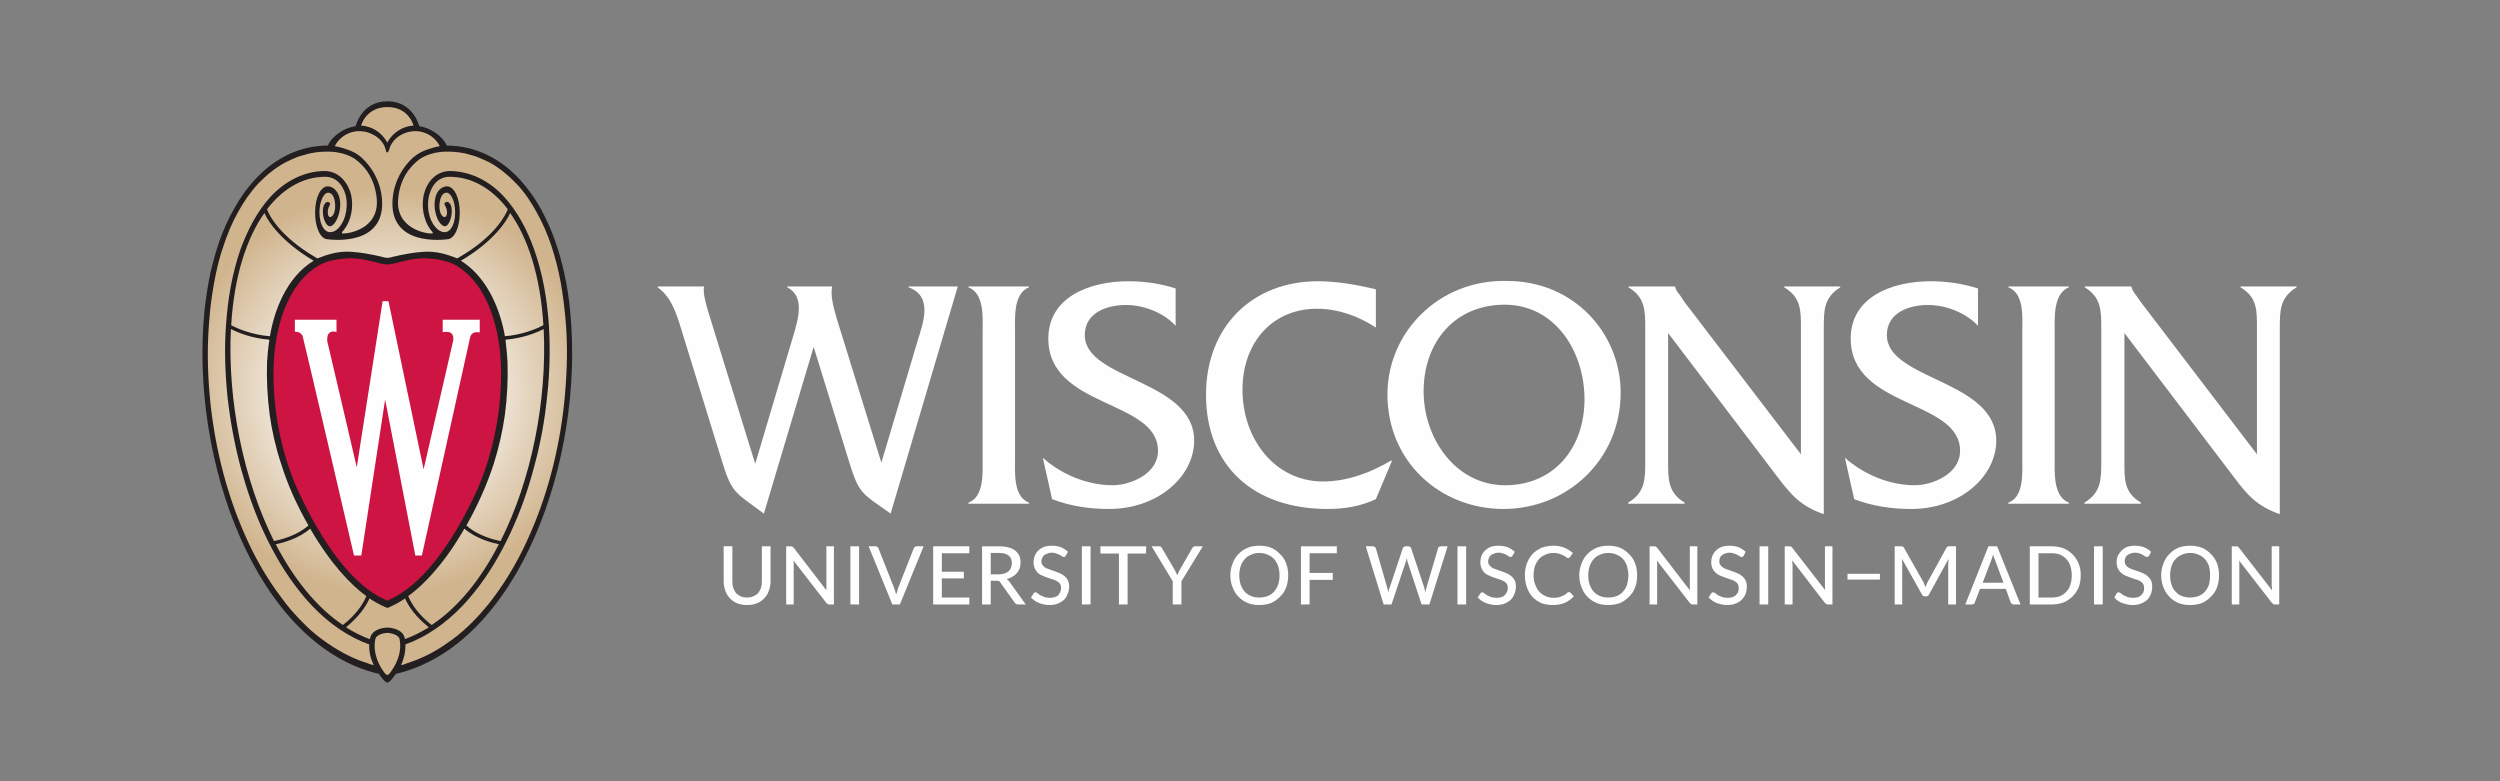 <svg version="1.2" xmlns="http://www.w3.org/2000/svg" viewBox="0 0 864 270" width="864" height="270">
    <rect x="0" y="0" width="864" height="270" fill="#808080" stroke="none"/>
    <title>uw-logo-horizontal-full-color-rev-print-ai</title>
    <defs>
        <radialGradient id="g1" cx="0" cy="0" r="1" gradientUnits="userSpaceOnUse"
                        gradientTransform="matrix(83.554,0,0,83.554,133.867,135.444)">
            <stop offset=".25" stop-color="#ffffff"/>
            <stop offset=".84" stop-color="#d0b48d"/>
        </radialGradient>
    </defs>
    <style>
        .s0 { fill: #fefefe }
        .s1 { fill: url(#g1) }
        .s2 { fill: #231f20 }
        .s3 { fill: #cd1442 }
    </style>
    <g id="Layer 1">
        <g id="&lt;Group&gt;">
            <path id="&lt;Path&gt;" class="s0"
                  d="m314 99.3c8.6 3.1 5 12.4 3 18.9l-12.4 41.7-15.3-49.4c-1.5-5-2.3-8.6-1.7-11.5h-15.5v0.3c6.1 3.2 3.9 10.7 1.8 17.6l-12.9 43.4-16.4-53.1c-0.6-2.2-1.7-5.7-1.3-8.2h-16v0.3c5.5 3.9 7.1 11.3 9.1 17.6l13 42.1c3.6 11.8 4.6 11 14.6 18.5l17.2-57.6 12.1 39.2c3.6 11.8 4.4 11.2 14.5 18.4l23.2-78.5h-17z"/>
            <path id="&lt;Path&gt;" class="s0"
                  d="m334.7 99.3c5.6 2.2 4.9 10.5 4.9 15.8v43c0 5.1 0.6 13.6-4.9 15.6v0.4h20.9v-0.4c-5.5-2.1-4.8-10.5-4.8-15.6v-43c0-5.1-0.7-13.6 4.8-15.8v-0.3h-20.9z"/>
            <path id="&lt;Path&gt;" class="s0"
                  d="m374.9 115.8c0-7.9 7.9-10.4 14.2-10.4 6.1 0 13 2.6 17.2 7.2v-12.9c-5.2-1.7-10.8-2.5-16.4-2.5-13.4 0-27.6 5.5-27.6 19.8 0 24.2 37.9 21 37.9 38.8 0 8-9.5 11.9-15.7 11.9-8.6 0-17.7-3.7-24.1-9.5l3.2 14.3c6.2 2.4 12.9 3.4 19.6 3.4 17.2 0 29.5-11.4 29.5-23.6 0-21.1-37.8-20.9-37.8-36.5z"/>
            <path id="&lt;Path&gt;" class="s0"
                  d="m457.3 166.4c-16.9 0-27.9-14.9-27.9-31.7 0-16.5 10.5-28 25.7-28 7.3 0 14.3 2.5 20.4 6.5v-13.2c-6.5-1.6-13.4-2.8-20.1-2.8-22.5 0-38.6 15.6-38.6 39.2 0 24.4 16.1 39.5 42.1 39.5 5.7 0 11.4-0.9 16.6-3.4l5.6-13.3h-0.4c-6.9 4.1-15.1 7.2-23.4 7.2z"/>
            <path id="&lt;Compound Path&gt;" fill-rule="evenodd" class="s0"
                  d="m560.1 135.7c0 23.3-18.6 40.2-40.5 40.2-21.7 0-40.1-16.2-40.1-39.6 0-21.7 18.1-39.8 41.2-39.2 23.2-0.1 39.4 18.1 39.4 38.6zm-12.5 2.3c0-16.6-10.2-32.7-27.6-32.7-17.1 0-28 12.8-28 30 0 16 10.9 32.4 28.2 32.4 16.7 0 27.4-12.7 27.4-29.7z"/>
            <path id="&lt;Path&gt;" class="s0"
                  d="m616.6 99.3c5.9 3.5 5.8 8 5.8 14.4v43.3l-40.3-52.7-1.5-2.3c-0.8-0.9-1.3-1.5-1.7-2.9v-0.1h-16.1v0.3c5.8 3.5 5.8 8 5.8 14.4v45.5c0 6.4 0 11-5.9 14.5v0.4h19.5v-0.4c-5.8-3.5-5.7-8.1-5.7-14.5v-44.1l37.7 49.6c4.9 6.5 8.3 10.3 16.1 13v-64c0-6.4 0-10.9 5.7-14.4v-0.3h-19.4z"/>
            <path id="&lt;Path&gt;" class="s0"
                  d="m652.1 115.8c0-7.9 7.9-10.4 14.2-10.4 6.1 0 13 2.6 17.3 7.2v-12.9c-5.3-1.7-10.9-2.5-16.4-2.5-13.5 0-27.6 5.5-27.6 19.8 0 24.2 37.8 21 37.8 38.8 0 8-9.5 11.9-15.7 11.9-8.6 0-17.6-3.7-24.1-9.5l3.2 14.3c6.2 2.4 12.9 3.4 19.7 3.4 17.1 0 29.4-11.4 29.4-23.6 0-21.1-37.8-20.9-37.8-36.5z"/>
            <path id="&lt;Path&gt;" class="s0"
                  d="m694.1 99.3c5.6 2.2 4.8 10.5 4.8 15.8v43c0 5.1 0.7 13.6-4.8 15.6v0.4h20.9v-0.4c-5.5-2.1-4.9-10.5-4.9-15.6v-43c0-5.1-0.6-13.6 4.9-15.8v-0.3h-20.9z"/>
            <path id="&lt;Path&gt;" class="s0"
                  d="m774.3 99v0.3c5.9 3.5 5.7 8 5.7 14.4v43.3l-40.2-52.7-1.6-2.3c-0.7-0.9-1.2-1.5-1.6-2.9v-0.1h-16.1v0.3c5.7 3.5 5.7 8 5.7 14.4v45.5c0 6.4 0 11-5.8 14.5v0.4h19.5v-0.4c-5.9-3.5-5.7-8.1-5.7-14.5v-44.1l37.7 49.6c4.8 6.5 8.3 10.3 16 13v-64c0-6.4 0-10.9 5.8-14.4v-0.3z"/>
        </g>
        <g id="&lt;Group&gt;">
            <path id="&lt;Compound Path&gt;" class="s0"
                  d="m258.2 206.5q1.2 0 2.1-0.4 1-0.4 1.7-1.1 0.6-0.8 1-1.8 0.3-1 0.3-2.2v-12.2h3v12.2q0 1.7-0.6 3.2-0.5 1.5-1.6 2.6-1 1.1-2.5 1.7-1.5 0.6-3.4 0.6-1.9 0-3.4-0.6-1.5-0.6-2.5-1.7-1.1-1.1-1.6-2.6-0.6-1.5-0.6-3.2v-12.2h3v12.1q0 1.3 0.3 2.3 0.4 1 1 1.8 0.7 0.7 1.6 1.1 1 0.4 2.2 0.4z"/>
            <path id="&lt;Compound Path&gt;" class="s0"
                  d="m288.2 188.8v20.1h-1.6q-0.3 0-0.5-0.1-0.3-0.2-0.5-0.4l-11.4-14.7q0.1 0.4 0.1 0.7 0 0.4 0 0.7v13.8h-2.6v-20.1h1.5q0.4 0 0.6 0.1 0.2 0.1 0.5 0.4l11.3 14.7q0-0.4 0-0.8 0-0.4 0-0.7v-13.7z"/>
            <path id="&lt;Compound Path&gt;" class="s0" d="m296.9 208.9h-3v-20.1h3z"/>
            <path id="&lt;Compound Path&gt;" class="s0"
                  d="m319.2 188.8l-8.2 20.1h-2.6l-8.2-20.1h2.4q0.4 0 0.6 0.2 0.3 0.2 0.4 0.5l5.4 13.7q0.2 0.5 0.4 1.1 0.2 0.6 0.3 1.2 0.2-0.6 0.4-1.2 0.1-0.6 0.3-1.1l5.4-13.7q0.1-0.3 0.4-0.5 0.2-0.2 0.6-0.2z"/>
            <path id="&lt;Compound Path&gt;" class="s0"
                  d="m335 206.5v2.4h-12.5v-20.1h12.5v2.4h-9.5v6.4h7.6v2.3h-7.6v6.6z"/>
            <path id="&lt;Compound Path&gt;" fill-rule="evenodd" class="s0"
                  d="m354.5 208.9h-2.6q-0.8 0-1.2-0.6l-5-7q-0.2-0.4-0.5-0.5-0.3-0.1-0.8-0.1h-2v8.2h-3v-20.1h5.8q2 0 3.4 0.4 1.4 0.4 2.3 1.1 0.9 0.8 1.4 1.8 0.4 1 0.4 2.3 0 1.1-0.3 2-0.3 0.9-1 1.7-0.6 0.7-1.5 1.2-0.9 0.6-2 0.8 0.5 0.4 1 1zm-9.4-10.4q1.1 0 2-0.3 0.9-0.3 1.5-0.8 0.5-0.5 0.8-1.2 0.3-0.7 0.3-1.6 0-1.7-1.1-2.6-1.1-0.9-3.4-0.9h-2.8v7.4z"/>
            <path id="&lt;Compound Path&gt;" class="s0"
                  d="m368.3 192.1q-0.1 0.2-0.3 0.3-0.1 0.1-0.3 0.1-0.3 0-0.6-0.2-0.3-0.2-0.8-0.5-0.5-0.3-1.2-0.5-0.7-0.3-1.6-0.3-0.9 0-1.5 0.3-0.7 0.2-1.2 0.6-0.4 0.4-0.6 0.9-0.3 0.6-0.3 1.2 0 0.8 0.4 1.3 0.5 0.6 1.1 1 0.7 0.3 1.6 0.6 0.8 0.3 1.7 0.6 0.9 0.3 1.8 0.7 0.8 0.4 1.5 1 0.7 0.6 1.1 1.4 0.4 0.9 0.4 2.1 0 1.4-0.5 2.5-0.4 1.2-1.3 2.1-0.9 0.8-2.1 1.3-1.3 0.5-2.9 0.5-1 0-1.9-0.2-0.9-0.2-1.7-0.5-0.8-0.3-1.5-0.8-0.7-0.5-1.3-1.1l0.9-1.4q0.1-0.2 0.3-0.3 0.1-0.1 0.4-0.1 0.3 0 0.6 0.3 0.4 0.3 1 0.7 0.6 0.3 1.4 0.6 0.7 0.3 1.9 0.3 0.9 0 1.6-0.2 0.8-0.2 1.3-0.7 0.5-0.5 0.7-1.1 0.3-0.6 0.3-1.4 0-0.9-0.4-1.5-0.4-0.5-1.1-0.9-0.7-0.4-1.5-0.6-0.9-0.3-1.8-0.6-0.9-0.3-1.7-0.7-0.9-0.3-1.6-1-0.6-0.6-1-1.5-0.4-0.9-0.4-2.2 0-1.1 0.4-2.1 0.4-1 1.2-1.8 0.8-0.8 2-1.3 1.2-0.4 2.7-0.4 1.7 0 3.1 0.5 1.4 0.6 2.5 1.6z"/>
            <path id="&lt;Compound Path&gt;" class="s0" d="m376.9 208.9h-3v-20.1h3z"/>
            <path id="&lt;Compound Path&gt;" class="s0" d="m396.1 191.3h-6.4v17.6h-3v-17.6h-6.4v-2.5h15.8z"/>
            <path id="&lt;Compound Path&gt;" class="s0"
                  d="m408.3 200.9v8h-3v-8l-7.3-12.1h2.6q0.4 0 0.6 0.2 0.3 0.2 0.4 0.5l4.4 7.5q0.2 0.5 0.5 1 0.2 0.4 0.3 0.9 0.2-0.5 0.4-0.9 0.2-0.5 0.5-1l4.3-7.5q0.2-0.3 0.4-0.5 0.3-0.2 0.6-0.2h2.7z"/>
            <path id="&lt;Compound Path&gt;" fill-rule="evenodd" class="s0"
                  d="m445.2 198.8q0 2.3-0.7 4.2-0.7 1.9-2.1 3.2-1.3 1.4-3.1 2.2-1.8 0.7-4.1 0.7-2.2 0-4-0.7-1.9-0.8-3.2-2.2-1.3-1.3-2-3.2-0.8-1.9-0.8-4.2 0-2.2 0.8-4.1 0.7-1.9 2-3.2 1.3-1.4 3.2-2.2 1.8-0.7 4-0.7 2.3 0 4.1 0.7 1.8 0.8 3.1 2.2 1.4 1.3 2.1 3.2 0.7 1.9 0.7 4.1zm-3 0q0-1.7-0.5-3.2-0.5-1.4-1.4-2.4-0.9-1-2.2-1.5-1.3-0.6-2.9-0.6-1.6 0-2.8 0.6-1.3 0.5-2.2 1.5-0.9 1-1.4 2.4-0.5 1.5-0.5 3.2 0 1.9 0.5 3.3 0.5 1.4 1.4 2.4 0.9 1 2.2 1.5 1.2 0.5 2.8 0.5 1.6 0 2.9-0.5 1.3-0.5 2.2-1.5 0.9-1 1.4-2.4 0.5-1.4 0.5-3.3z"/>
            <path id="&lt;Compound Path&gt;" class="s0" d="m452.6 191.2v6.8h8v2.4h-8v8.5h-3v-20.1h12.4v2.4z"/>
            <path id="&lt;Compound Path&gt;" class="s0"
                  d="m500.3 188.8l-6.3 20.1h-2.7l-4.9-14.9q-0.1-0.5-0.2-1.1-0.2 0.7-0.3 1.1l-5 14.9h-2.7l-6.2-20.1h2.4q0.4 0 0.7 0.2 0.3 0.2 0.4 0.5l3.9 13.5q0.1 0.3 0.2 0.8 0.1 0.5 0.2 1 0.1-0.5 0.2-1 0.1-0.5 0.3-0.8l4.5-13.5q0.1-0.3 0.4-0.5 0.2-0.2 0.6-0.2h0.9q0.4 0 0.6 0.2 0.3 0.2 0.4 0.5l4.5 13.5q0.2 0.7 0.4 1.7 0.2-1 0.4-1.7l4-13.5q0-0.3 0.3-0.5 0.3-0.2 0.7-0.2z"/>
            <path id="&lt;Compound Path&gt;" class="s0" d="m506.7 208.9h-3v-20.1h3z"/>
            <path id="&lt;Compound Path&gt;" class="s0"
                  d="m522.7 192.1q-0.1 0.2-0.3 0.3-0.1 0.1-0.4 0.1-0.2 0-0.5-0.2-0.4-0.2-0.8-0.5-0.5-0.3-1.2-0.5-0.7-0.3-1.6-0.3-0.9 0-1.5 0.3-0.7 0.2-1.2 0.6-0.4 0.4-0.6 0.9-0.3 0.6-0.3 1.2 0 0.8 0.4 1.3 0.5 0.6 1.1 1 0.7 0.3 1.6 0.6 0.8 0.3 1.7 0.6 0.9 0.3 1.8 0.7 0.8 0.4 1.5 1 0.7 0.6 1.1 1.4 0.4 0.9 0.4 2.1 0 1.4-0.5 2.5-0.4 1.2-1.3 2.1-0.9 0.8-2.1 1.3-1.3 0.5-2.9 0.5-1 0-1.9-0.2-0.9-0.2-1.7-0.5-0.8-0.3-1.5-0.8-0.7-0.5-1.3-1.1l0.9-1.4q0.1-0.2 0.3-0.3 0.1-0.1 0.4-0.1 0.3 0 0.6 0.3 0.4 0.3 1 0.7 0.6 0.3 1.3 0.6 0.8 0.3 2 0.3 0.9 0 1.6-0.2 0.8-0.2 1.2-0.7 0.5-0.5 0.8-1.1 0.3-0.6 0.3-1.4 0-0.9-0.4-1.5-0.4-0.5-1.1-0.9-0.7-0.4-1.5-0.6-0.9-0.3-1.8-0.6-0.9-0.3-1.7-0.7-0.9-0.3-1.6-1-0.6-0.6-1-1.5-0.4-0.9-0.4-2.2 0-1.1 0.4-2.1 0.4-1 1.2-1.8 0.8-0.8 2-1.3 1.2-0.4 2.7-0.4 1.7 0 3.1 0.5 1.4 0.6 2.5 1.6z"/>
            <path id="&lt;Compound Path&gt;" class="s0"
                  d="m542.2 204.6q0.3 0 0.5 0.2l1.2 1.3q-1.3 1.4-3 2.2-1.8 0.8-4.3 0.8-2.2 0-4-0.7-1.7-0.8-3-2.1-1.2-1.4-1.9-3.3-0.7-1.9-0.7-4.2 0-2.2 0.7-4.1 0.7-1.9 2-3.3 1.3-1.3 3.1-2.1 1.9-0.7 4.1-0.7 2.1 0 3.8 0.7 1.6 0.7 2.9 1.8l-1 1.4q-0.1 0.2-0.3 0.3-0.1 0.1-0.3 0.1-0.3 0-0.7-0.3-0.3-0.3-0.9-0.6-0.6-0.3-1.4-0.6-0.9-0.3-2.2-0.3-1.5 0-2.7 0.6-1.3 0.5-2.2 1.5-0.9 1-1.4 2.4-0.5 1.4-0.5 3.2 0 1.9 0.6 3.3 0.5 1.4 1.4 2.4 0.9 1 2.1 1.5 1.3 0.6 2.7 0.6 0.9 0 1.5-0.1 0.7-0.1 1.3-0.4 0.6-0.2 1.1-0.5 0.5-0.3 1-0.8 0.2-0.1 0.3-0.1 0.1-0.1 0.2-0.1z"/>
            <path id="&lt;Compound Path&gt;" fill-rule="evenodd" class="s0"
                  d="m565.8 198.8q0 2.3-0.7 4.2-0.7 1.9-2.1 3.2-1.3 1.4-3.1 2.2-1.8 0.7-4.1 0.7-2.2 0-4-0.7-1.9-0.8-3.2-2.2-1.3-1.3-2-3.2-0.8-1.9-0.8-4.2 0-2.2 0.8-4.1 0.7-1.9 2-3.2 1.3-1.4 3.2-2.2 1.8-0.7 4-0.7 2.3 0 4.1 0.7 1.8 0.8 3.1 2.2 1.4 1.3 2.1 3.2 0.7 1.9 0.7 4.1zm-3 0q-0.1-1.7-0.5-3.2-0.5-1.4-1.4-2.4-0.9-1-2.2-1.5-1.3-0.6-2.9-0.6-1.6 0-2.8 0.6-1.3 0.5-2.2 1.5-0.9 1-1.4 2.4-0.5 1.5-0.5 3.2 0 1.9 0.5 3.3 0.5 1.4 1.4 2.4 0.9 1 2.2 1.5 1.2 0.5 2.8 0.5 1.6 0 2.9-0.5 1.3-0.5 2.2-1.5 0.9-1 1.4-2.4 0.4-1.4 0.5-3.3z"/>
            <path id="&lt;Compound Path&gt;" class="s0"
                  d="m586.6 188.8v20.1h-1.5q-0.4 0-0.6-0.1-0.3-0.2-0.5-0.4l-11.4-14.7q0.1 0.4 0.1 0.7 0 0.4 0 0.7v13.8h-2.6v-20.1h1.5q0.4 0 0.6 0.1 0.2 0.1 0.5 0.4l11.3 14.7q0-0.4 0-0.8 0-0.4 0-0.7v-13.7z"/>
            <path id="&lt;Compound Path&gt;" class="s0"
                  d="m602.6 192.1q-0.2 0.2-0.3 0.3-0.2 0.1-0.4 0.1-0.3 0-0.6-0.2-0.3-0.2-0.8-0.5-0.5-0.3-1.2-0.5-0.6-0.3-1.6-0.3-0.8 0-1.5 0.3-0.7 0.2-1.1 0.6-0.5 0.4-0.7 0.9-0.2 0.6-0.2 1.2 0 0.8 0.4 1.3 0.4 0.6 1.1 1 0.6 0.3 1.5 0.6 0.8 0.3 1.7 0.6 0.9 0.3 1.8 0.7 0.8 0.4 1.5 1 0.7 0.6 1.1 1.4 0.4 0.9 0.4 2.1 0 1.4-0.4 2.5-0.5 1.2-1.4 2.1-0.8 0.8-2.1 1.3-1.3 0.5-2.9 0.5-0.9 0-1.8-0.2-1-0.2-1.8-0.5-0.8-0.3-1.5-0.8-0.7-0.5-1.3-1.1l0.9-1.4q0.1-0.2 0.3-0.3 0.2-0.1 0.4-0.1 0.3 0 0.7 0.3 0.4 0.3 0.9 0.7 0.6 0.3 1.4 0.6 0.8 0.3 1.9 0.3 0.9 0 1.7-0.2 0.7-0.2 1.2-0.7 0.5-0.5 0.8-1.1 0.2-0.6 0.2-1.4 0-0.9-0.4-1.5-0.4-0.5-1.1-0.9-0.6-0.4-1.5-0.6-0.8-0.3-1.7-0.6-0.9-0.3-1.8-0.7-0.8-0.3-1.5-1-0.7-0.6-1.1-1.5-0.4-0.9-0.4-2.2 0-1.1 0.4-2.1 0.4-1 1.2-1.8 0.8-0.8 2-1.3 1.2-0.4 2.7-0.4 1.7 0 3.1 0.5 1.4 0.6 2.5 1.6z"/>
            <path id="&lt;Compound Path&gt;" class="s0" d="m611.1 208.9h-3v-20.1h3z"/>
            <path id="&lt;Compound Path&gt;" class="s0"
                  d="m633.3 188.8v20.1h-1.5q-0.4 0-0.6-0.1-0.2-0.2-0.5-0.4l-11.3-14.7q0 0.4 0 0.7 0.1 0.4 0.1 0.7v13.8h-2.7v-20.1h1.6q0.4 0 0.6 0.1 0.2 0.1 0.4 0.4l11.4 14.7q-0.1-0.4-0.1-0.8 0-0.4 0-0.7v-13.7z"/>
            <path id="&lt;Compound Path&gt;" class="s0" d="m638.5 198.3h11.2v2h-11.2z"/>
            <path id="&lt;Compound Path&gt;" class="s0"
                  d="m676 188.8v20.1h-2.7v-14.3q0.1-0.3 0.1-0.7 0-0.4 0-0.7l-6.7 12.2q-0.3 0.7-1 0.7h-0.5q-0.7 0-1-0.7l-6.9-12.3q0.1 0.8 0.1 1.5v14.3h-2.6v-20.1h2.2q0.4 0 0.6 0.1 0.3 0.1 0.4 0.4l6.8 12q0.2 0.4 0.3 0.8 0.2 0.4 0.4 0.8 0.2-0.8 0.6-1.6l6.6-12q0.2-0.3 0.4-0.4 0.2-0.1 0.6-0.1z"/>
            <path id="&lt;Compound Path&gt;" fill-rule="evenodd" class="s0"
                  d="m698.3 208.9h-2.3q-0.4 0-0.7-0.2-0.2-0.2-0.4-0.5l-1.7-4.7h-8.9l-1.8 4.7q-0.1 0.3-0.3 0.5-0.3 0.2-0.7 0.2h-2.3l8-20.1h3zm-5.9-7.5l-2.9-7.8q-0.4-0.8-0.7-2-0.1 0.6-0.3 1.1-0.2 0.5-0.3 0.9l-3 7.8z"/>
            <path id="&lt;Compound Path&gt;" fill-rule="evenodd" class="s0"
                  d="m719.1 198.8q0 2.3-0.7 4.2-0.8 1.8-2.1 3.1-1.3 1.3-3.1 2.1-1.9 0.7-4.1 0.7h-7.6v-20.1h7.6q2.2 0 4.1 0.7 1.8 0.8 3.1 2.1 1.3 1.3 2.1 3.2 0.7 1.8 0.7 4zm-3.1 0q0-1.7-0.5-3.2-0.4-1.4-1.4-2.4-0.9-1-2.1-1.5-1.3-0.5-2.9-0.5h-4.6v15.3h4.6q1.6 0 2.9-0.5 1.2-0.5 2.1-1.5 1-1 1.4-2.4 0.5-1.4 0.5-3.3z"/>
            <path id="&lt;Compound Path&gt;" class="s0" d="m726.7 208.9h-3v-20.1h3z"/>
            <path id="&lt;Compound Path&gt;" class="s0"
                  d="m742.7 192.1q-0.2 0.2-0.3 0.3-0.2 0.1-0.4 0.1-0.3 0-0.6-0.2-0.3-0.2-0.8-0.5-0.5-0.3-1.1-0.5-0.7-0.3-1.6-0.3-0.9 0-1.6 0.3-0.7 0.2-1.1 0.6-0.5 0.4-0.7 0.9-0.2 0.6-0.2 1.2 0 0.8 0.4 1.3 0.4 0.6 1.1 1 0.7 0.3 1.5 0.6 0.9 0.3 1.8 0.6 0.9 0.3 1.7 0.7 0.9 0.4 1.5 1 0.7 0.6 1.1 1.4 0.4 0.9 0.4 2.1 0 1.4-0.4 2.5-0.5 1.2-1.3 2.1-0.9 0.8-2.2 1.3-1.2 0.5-2.9 0.5-0.9 0-1.8-0.2-0.9-0.2-1.8-0.5-0.8-0.3-1.5-0.8-0.7-0.5-1.2-1.1l0.8-1.4q0.1-0.2 0.3-0.3 0.2-0.1 0.4-0.1 0.3 0 0.7 0.3 0.4 0.3 0.9 0.7 0.6 0.3 1.4 0.6 0.8 0.3 1.9 0.3 1 0 1.7-0.2 0.7-0.2 1.2-0.7 0.5-0.5 0.8-1.1 0.2-0.6 0.2-1.4 0-0.9-0.4-1.5-0.4-0.5-1-0.9-0.7-0.4-1.6-0.6-0.8-0.3-1.7-0.6-0.9-0.3-1.8-0.7-0.8-0.3-1.5-1-0.7-0.6-1.1-1.5-0.4-0.9-0.4-2.2 0-1.1 0.4-2.1 0.5-1 1.3-1.8 0.8-0.8 1.9-1.3 1.2-0.4 2.7-0.4 1.7 0 3.1 0.5 1.5 0.6 2.5 1.6z"/>
            <path id="&lt;Compound Path&gt;" fill-rule="evenodd" class="s0"
                  d="m766.9 198.8q0 2.3-0.7 4.2-0.7 1.9-2.1 3.2-1.3 1.4-3.1 2.2-1.8 0.7-4.1 0.7-2.2 0-4.1-0.7-1.8-0.8-3.1-2.2-1.3-1.3-2-3.2-0.8-1.9-0.8-4.2 0-2.2 0.8-4.1 0.7-1.9 2-3.2 1.3-1.4 3.1-2.2 1.9-0.7 4.1-0.7 2.3 0 4.1 0.7 1.8 0.8 3.1 2.2 1.4 1.3 2.1 3.2 0.7 1.9 0.7 4.1zm-3.1 0q0-1.7-0.4-3.2-0.5-1.4-1.4-2.4-0.9-1-2.2-1.5-1.3-0.6-2.9-0.6-1.6 0-2.8 0.6-1.3 0.5-2.2 1.5-1 1-1.4 2.4-0.5 1.5-0.5 3.2 0 1.9 0.5 3.3 0.4 1.4 1.4 2.4 0.9 1 2.2 1.5 1.2 0.5 2.8 0.5 1.6 0 2.9-0.5 1.3-0.5 2.2-1.5 0.9-1 1.4-2.4 0.4-1.4 0.4-3.3z"/>
            <path id="&lt;Compound Path&gt;" class="s0"
                  d="m787.7 188.8v20.1h-1.5q-0.3 0-0.5-0.1-0.3-0.2-0.5-0.4l-11.4-14.7q0.1 0.4 0.1 0.7 0 0.4 0 0.7v13.8h-2.6v-20.1h1.5q0.4 0 0.6 0.1 0.2 0.1 0.4 0.4l11.4 14.7q0-0.4 0-0.8-0.1-0.4-0.1-0.7v-13.7z"/>
        </g>
        <g id="&lt;Group&gt;">
            <path id="&lt;Path&gt;" class="s1"
                  d="m133.9 235.2c-0.4-0.1-1.5-1.2-2.5-2.6l-0.1-0.2-0.3-0.1c-41.7-9.7-64.9-73.8-59.7-125.1 0.6-6 1.6-11.6 3-16.7 1.4-5.3 3.2-10.3 5.3-14.8 2.4-4.9 5.4-9.3 8.7-13 6.9-7.5 15.5-11.6 24.8-11.8 0.2 0 0.8 0 0.8-0.5 1.6-3.3 5.8-5.7 8.9-6.1l0.5-0.1 0.1-0.4c0.1-0.3 2.1-8.2 10.5-8.2 8.4 0 10.4 8.1 10.5 8.2l0.1 0.4 0.4 0.1c3.1 0.4 7.3 2.7 8.9 6 0.1 0.6 0.7 0.6 0.9 0.6 9.3 0.2 17.8 4.3 24.8 11.8 3.8 4.2 7.1 9.4 9.7 15.5l0.6 1.3c3.3 8 5.6 17.3 6.6 27.7 5.2 51.3-18 115.4-59.7 125.1l-0.3 0.1-0.1 0.2c-1 1.4-2.1 2.5-2.4 2.6z"/>
            <path id="&lt;Compound Path&gt;" fill-rule="evenodd" class="s2"
                  d="m136.8 232.9c-0.7 1-2.1 3-2.9 3-0.8 0-2.3-2-2.9-3-42.2-9.8-65.6-73.8-60.3-125.8q0.7-6.4 2-12.7c0.9-3.8 1.9-7.6 3.2-11.3 1.4-3.9 3.1-7.7 5.2-11.3 1.9-3.4 4.1-6.6 6.8-9.5 7-7.7 15.6-11.9 25.2-12h0.2c1.5-3.4 5.8-6.2 9.6-6.7 0 0 2-8.6 11-8.6 9 0 11 8.6 11 8.6 3.7 0.5 8 3.3 9.5 6.7h0.2c9.6 0.1 18.3 4.3 25.3 12 2.6 2.9 4.9 6.1 6.8 9.5 2 3.6 3.7 7.4 5.1 11.3 1.3 3.7 2.4 7.5 3.2 11.3q1.4 6.3 2 12.7c5.3 52-18.1 116-60.2 125.8zm-12-189.5c3.7 0.2 7.1 2.4 8.9 5.6 0 0.1 0.1 0.3 0.2 0.3 0 0 0.1-0.2 0.1-0.3 1.8-3.2 5.2-5.4 8.9-5.6 0-0.1-1.6-6.4-9-6.4-7.4 0-9.1 6.3-9.1 6.4zm-9.1 7.1c1.2 0.2 2.3 0.5 3.8 1 2.2 0.7 4 1.6 5.5 3 3.4 3.1 6.4 7.9 7 14.1 1.5 16.8-17.8 14.2-18.7 14.1-2.5 0-4.4-4-4.4-9.2 0-5.2 1.9-9.1 4.4-9.1 1.4 0 4 1.2 4.3 5.9 0.1 3.2-1.5 7.6-3.5 7.9-1.1 0.1-2.1-1.8-2.4-3.7-0.3-1.7-0.1-4.3 1.4-4.7 0.4-0.1 0.9 0.2 1 0.6 0.1 0.5-0.9 1.2-0.8 3.1 0 2.9 2.9 1.5 2.5-3.1-0.3-4.1-2.4-3.8-2.5-3.8-1.1 0-2.9 2.4-2.9 6.9 0 4.1 2 8.4 5.7 6.1 3.1-2.3 4.3-7.5 3.5-11.6-0.4-1.9-2.1-6.9-7.2-6.9-7.5 0-14.5 3.9-20.1 11.2 0.6 2 4.5 9.5 16.7 16.6 0.3 0.2 0.7 0.4 0.7 0.4 3.8-1.5 7.3-2.5 11.4-2.3 3.6 0.2 7.1 0.9 10.7 1.7 0.6 0.2 1.4 0.4 2.1 0.4 0.7 0 1.4-0.2 2.1-0.4 3.5-0.8 7-1.5 10.7-1.7 4-0.2 7.6 0.8 11.3 2.3 0 0 0.4-0.2 0.7-0.4 12.3-7.1 16.1-14.6 16.8-16.6-5.6-7.3-12.6-11.2-20.1-11.2-5.2 0-6.8 5-7.2 6.9-0.9 4.1 0.3 9.3 3.5 11.6 3.7 2.3 5.6-2 5.6-6.1 0-4.5-1.7-6.9-2.9-6.9-0.1 0-2.1-0.3-2.5 3.8-0.4 4.6 2.5 6 2.6 3.1 0-1.9-1-2.6-0.9-3.1 0.1-0.4 0.6-0.7 1.1-0.6 1.5 0.4 1.6 3 1.3 4.7-0.3 1.9-1.3 3.8-2.3 3.7-2.1-0.3-3.7-4.7-3.5-7.9 0.2-4.7 2.8-5.9 4.3-5.9 2.4 0 4.4 3.9 4.4 9.1 0 5.2-1.9 9.2-4.4 9.2-1 0.1-20.3 2.7-18.8-14.1 0.6-6.2 3.6-11 7-14.1 1.6-1.4 3.3-2.3 5.5-3 1.5-0.5 2.6-0.8 3.8-1-2.4-4.7-8.5-6.9-13.9-3.6-1.7 1.1-3.1 2.8-3.6 4.8-0.2 0.6-0.4 1-0.6 1-0.3 0-0.5-0.4-0.6-1-0.5-2-1.9-3.7-3.7-4.8-5.4-3.3-11.5-1.1-13.9 3.6zm13.5 179.4c-1-2-1.7-4.4-1.6-7.2q-2.6-0.9-5.1-2.2c-7.3-3.7-13.6-9.4-18.7-15.8-5.1-6.3-9.2-13.4-12.6-20.7-3.4-7.3-6-15-8.1-22.7-2.1-8-3.6-16.2-4.5-24.4-0.8-8.1-1.1-16.4-0.5-24.5 0.6-8.9 2.1-17.8 5-26.2 2.4-6.5 5.6-12.9 10.3-18.1 4.9-5.3 11.4-8.9 18.7-9 4.9 0 8.2 3.8 9.3 8.5 0.8 3.9 0 8.6-2.5 11.8-1 1-0.8 1.3-0.5 1.3 2.1 0.1 12.7-1.6 11.8-12-0.6-6.7-3.9-11.2-7.7-13.9-3.4-2.1-7.3-2.4-9-2.4-1.9 0-3.9 0.1-5.8 0.5-0.8 0.1-1.7 0.4-2.4 0.6q-1.2 0.3-2.4 0.7-2.3 0.9-4.4 2c-3.5 1.9-6.5 4.4-9.2 7.2-2.8 3-5.2 6.5-7.2 10.2-2 3.6-3.5 7.3-4.8 11.2-1.5 4.2-2.5 8.5-3.3 12.9-0.8 4.4-1.4 8.8-1.7 13.3-0.7 8.2-0.6 16.6 0.1 24.9 0.7 8.4 2.1 16.8 4.1 25 2 8 4.6 15.9 7.9 23.4 3.4 7.9 7.7 15.5 12.9 22.3q1.6 2.2 3.3 4.2 2.6 3 5.4 5.7c2.3 2.2 4.8 4.2 7.5 6 4.2 2.9 8.7 5.2 13.5 6.7 1 0.4 1 0.4 2.2 0.7zm-35.9-113.7c1.4-8.7 5.7-20.4 15.1-26.1-11.1-6.5-15.9-13.7-17-16.5-6.2 8.7-10.5 22-11.5 38.8 2.3 1.2 7.1 3.3 13.4 3.8zm2 71.9c6.2 11.9 14 21.7 23.2 27.9 1.6-1.2 6.2-5.1 8.1-10-5.3-3.8-12.3-11.1-19.4-23.3-4 3.5-9.5 4.9-11.9 5.4zm24.3 28.7q3.9 2.5 8.2 4.1 0-0.2 0.1-0.3c0.6-3.1 4.5-3.7 6-3.7 1.4 0 5.4 0.6 6 3.7q0 0.1 0 0.3 4.3-1.6 8.3-4.1c-2-1.6-6.2-5.3-8.2-10-2.8 2-5.8 3.2-6.1 3.3-0.4-0.1-3.3-1.3-6.2-3.3-2 4.7-6.2 8.4-8.1 10zm75.9-105.8c-0.4-4.5-0.9-8.9-1.7-13.3-0.8-4.4-1.9-8.7-3.3-12.9-1.3-3.9-2.9-7.6-4.9-11.2-2-3.7-4.3-7.2-7.2-10.2-2.7-2.8-5.7-5.3-9.1-7.2q-2.2-1.1-4.5-2-1.1-0.4-2.3-0.7c-0.8-0.2-1.6-0.5-2.4-0.6-2-0.4-3.9-0.5-5.9-0.5-1.6 0-5.5 0.3-8.9 2.4-3.8 2.7-7.1 7.2-7.7 13.9-0.9 10.4 9.7 12.1 11.7 12 0.4 0 0.5-0.3-0.5-1.3-2.4-3.2-3.2-7.9-2.4-11.8 1-4.7 4.3-8.5 9.2-8.5 7.3 0.1 13.9 3.7 18.7 9 4.7 5.2 8 11.6 10.3 18.1 3 8.4 4.5 17.3 5.1 26.2 0.5 8.1 0.3 16.4-0.6 24.5-0.8 8.2-2.3 16.4-4.5 24.4-2 7.7-4.7 15.4-8.1 22.7-3.4 7.3-7.5 14.4-12.6 20.7-5.1 6.4-11.4 12.1-18.7 15.8q-2.5 1.3-5.1 2.2c0.1 2.8-0.6 5.2-1.5 7.2 1.1-0.3 1.2-0.3 2.1-0.7 4.8-1.5 9.4-3.8 13.5-6.7 2.7-1.8 5.2-3.8 7.5-6q2.9-2.7 5.4-5.7 1.8-2 3.4-4.2c5.1-6.8 9.4-14.4 12.8-22.3 3.3-7.5 5.9-15.4 7.9-23.4 2-8.2 3.4-16.6 4.1-25 0.7-8.3 0.9-16.7 0.2-24.9zm-22.5 76c10.7-21.2 16.1-48.6 14.9-73.3-2.5 1.3-7.2 3.2-13.2 3.7 0.4 3.3 0.6 6 0.7 7.7 0.2 6-0.1 12.1-0.9 18.2-0.8 5.7-2.1 11.4-3.8 16.8-2.4 7.5-5.7 14.7-9.5 21.5 3.9 3.6 9.8 5 11.8 5.4zm14.8-74.6c-1-16.8-5.3-30.1-11.5-38.8-1.1 2.8-5.9 10-17 16.5 9.4 5.9 13.7 17.4 15.2 26.1 6.2-0.5 11-2.6 13.3-3.8zm-108 1.3c-1.2 24.7 4.3 52.1 14.9 73.3 2-0.4 7.9-1.8 11.9-5.4-3.9-6.8-7.2-14-9.5-21.5-1.8-5.4-3.1-11.1-3.9-16.8-0.8-6.1-1.1-12.2-0.9-18.2 0.1-1.7 0.3-4.4 0.8-7.7-6.1-0.5-10.8-2.4-13.3-3.7zm58.3 107.2c-0.3-1.5-2.8-2.1-4.2-2.2-1.5 0.1-3.9 0.7-4.2 2.2-1 5.2 1.6 9.6 3.4 11.9 0.1 0 0.4 0.4 0.8 0.5 0.3-0.1 0.7-0.5 0.7-0.5 1.8-2.3 4.5-6.7 3.5-11.9zm11.1-4.9c9.3-6.2 17.1-16 23.2-27.9-2.3-0.5-7.9-1.9-11.9-5.4-7 12.2-14.1 19.5-19.4 23.3 1.9 4.9 6.5 8.8 8.1 10z"/>
            <path id="&lt;Path&gt;" class="s3"
                  d="m173.1 125.4c-0.3-6.2-2.1-25.1-14.9-33.3-2.8-1.8-6.4-2.5-10.1-2.8-6.3-0.4-11 2-14.2 2.1h-0.1c-3.2-0.1-7.9-2.5-14.2-2.1-3.7 0.3-7.3 1-10 2.8-12.9 8.2-14.7 27.1-15 33.3-0.9 21.9 6 39 8.2 43.7 8.9 19.6 19.6 33.4 30.2 38.1l0.9 0.4 0.8-0.4c10.6-4.7 21.4-18.5 30.3-38.1 2.1-4.7 9-21.8 8.1-43.7z"/>
            <path id="&lt;Path&gt;" class="s0"
                  d="m153 110.5v4.3l0.8-0.1c0 0 0.2 0 0.4 0 0.5 0 1.4 0 1.9 0.6 0.5 0.5 0.7 1.4 0.5 2.5 0 0.1-8.6 37.3-10.2 44.4-1.9-9-12.1-57.9-12.1-57.9l-0.1-0.2h-2v0.2c0 0-7.4 47.6-8.9 57.2-1.9-8.3-10.2-43.6-10.2-43.6q0-0.3 0-0.7 0-1.5 0.7-2.1c0.6-0.6 1.6-0.6 1.6-0.5l0.9 0.1v-4.2h-14.4v4.1l0.7 0.1c0.3 0 1.9 0.4 2.1 1.9 0.1 0 16.9 72.1 17.6 75.2v0.2h2.5l0.1-0.2c0.1-0.5 6.9-45.3 8.2-53.7 1.6 8.4 10.3 53.2 10.4 53.7v0.2h2.3l16.7-75.5c0.4-1.5 1.7-1.7 2.3-1.7q0.1 0 0.2 0l0.8 0.1v-4.4z"/>
        </g>
    </g>
</svg>